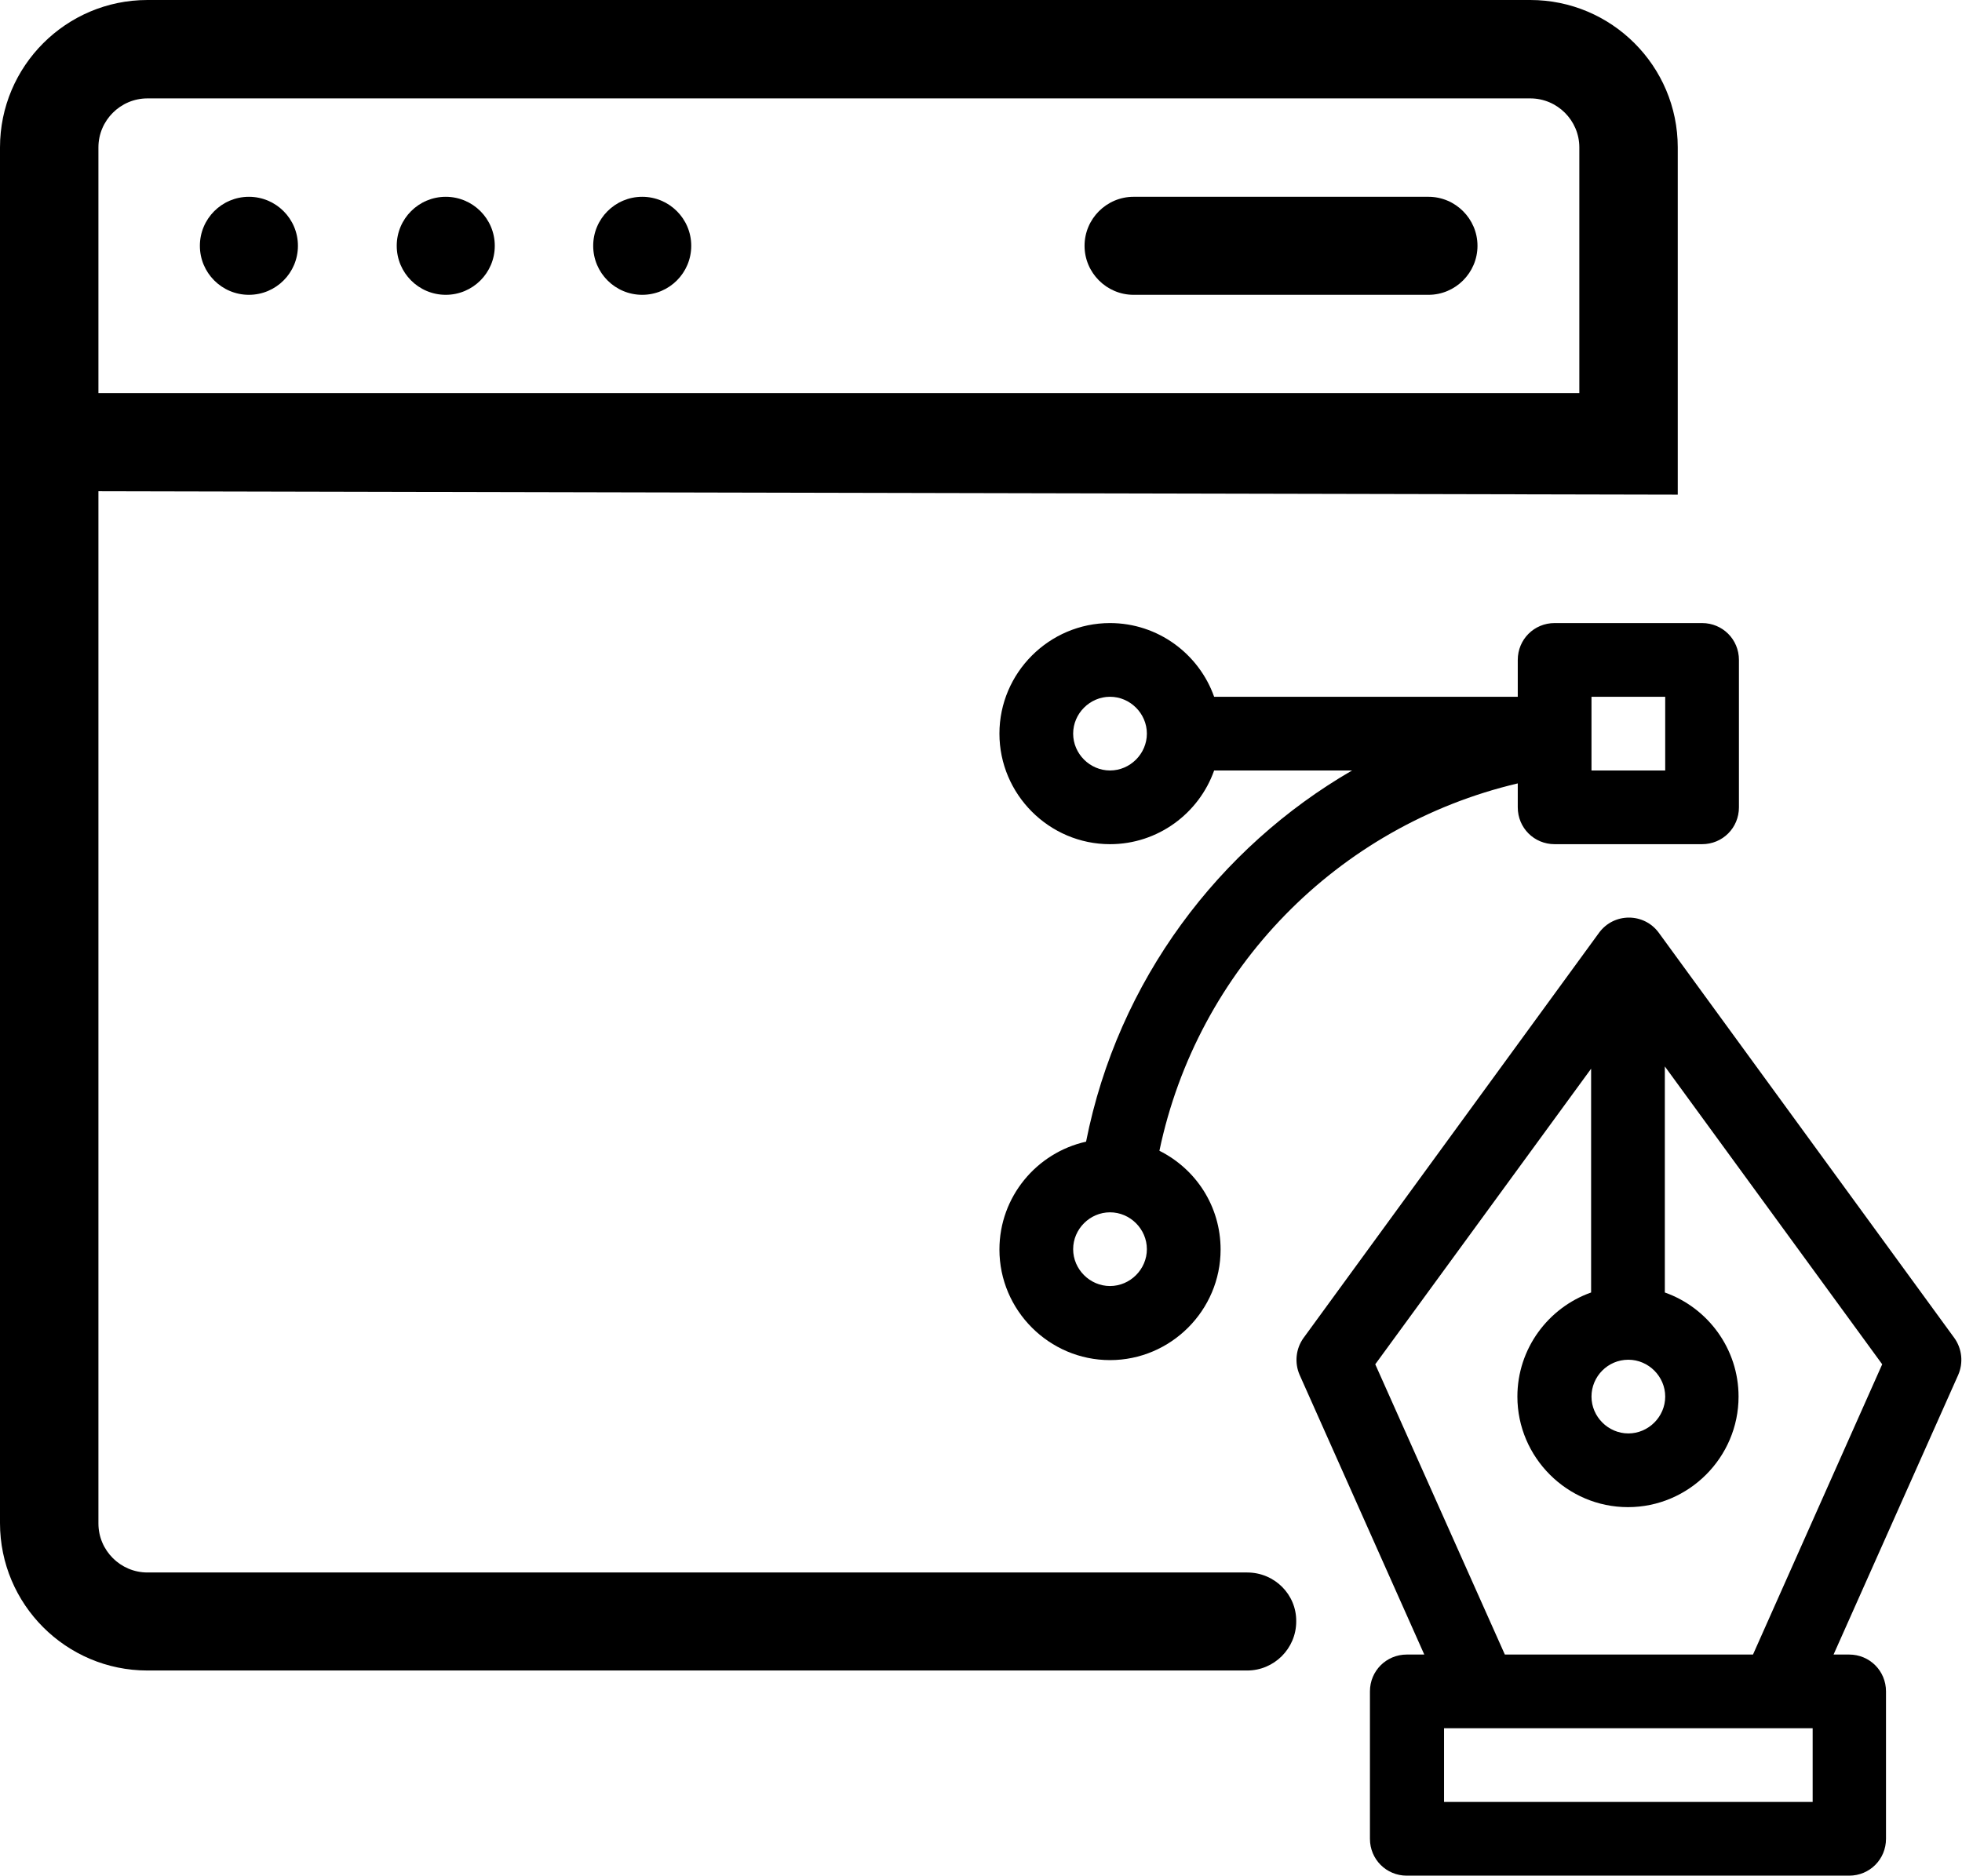 <?xml version="1.0" encoding="utf-8"?>
<!-- Generator: Adobe Illustrator 27.8.0, SVG Export Plug-In . SVG Version: 6.00 Build 0)  -->
<svg version="1.2" baseProfile="tiny" id="Layer_1" xmlns="http://www.w3.org/2000/svg" xmlns:xlink="http://www.w3.org/1999/xlink"
	 x="0px" y="0px" viewBox="0 0 51.63 49.37" overflow="visible" xml:space="preserve">
<g>
	<path d="M32.82,41.39H3.88c-0.71,0-1.29-0.58-1.29-1.29V12.93l41.56,0.09V3.88c0-2.14-1.74-3.88-3.88-3.88H3.88
		C1.74,0,0,1.74,0,3.88v36.21c0,2.14,1.74,3.88,3.88,3.88h28.94c0.71,0,1.29-0.58,1.29-1.29l0,0
		C34.12,41.97,33.54,41.39,32.82,41.39z M2.59,3.88c0-0.71,0.58-1.29,1.29-1.29h36.39c0.71,0,1.29,0.58,1.29,1.29v6.47H2.59V3.88z"
		/>
	<circle cx="6.55" cy="6.47" r="1.29"/>
	<circle cx="11.73" cy="6.47" r="1.29"/>
	<circle cx="16.9" cy="6.47" r="1.29"/>
	<path d="M29.83,7.76h7.76c0.71,0,1.29-0.58,1.29-1.29s-0.58-1.29-1.29-1.29h-7.76c-0.71,0-1.29,0.58-1.29,1.29
		S29.12,7.76,29.83,7.76z"/>
	<g>
		<path d="M43.65,24.55c-0.39-0.53-1.18-0.53-1.57,0L34.3,35.22c-0.2,0.28-0.24,0.65-0.1,0.97l3.28,7.36h-0.46
			c-0.54,0-0.97,0.43-0.97,0.97v3.88c0,0.54,0.43,0.97,0.97,0.97h11.64c0.54,0,0.97-0.43,0.97-0.97v-3.88
			c0-0.54-0.43-0.97-0.97-0.97h-0.41l3.28-7.36c0.14-0.32,0.1-0.69-0.1-0.97L43.65,24.55z M42.85,35.79c0.53,0,0.97,0.44,0.97,0.97
			s-0.44,0.97-0.97,0.97s-0.97-0.44-0.97-0.97S42.31,35.79,42.85,35.79z M47.7,47.43H38v-1.94h9.7V47.43z M46.13,43.55h-6.53
			l-3.41-7.64l5.68-7.78v5.89c-1.13,0.4-1.94,1.48-1.94,2.74c0,1.6,1.31,2.91,2.91,2.91c1.6,0,2.91-1.31,2.91-2.91
			c0-1.26-0.81-2.34-1.94-2.74v-5.95l5.72,7.84L46.13,43.55z"/>
		<path d="M45.76,18.34v-0.97c0-0.54-0.43-0.97-0.97-0.97h-3.88c-0.54,0-0.97,0.43-0.97,0.97v0.97h-7.99
			c-0.4-1.13-1.48-1.94-2.74-1.94c-1.6,0-2.91,1.31-2.91,2.91s1.31,2.91,2.91,2.91c1.26,0,2.34-0.81,2.74-1.94h3.63
			c-3.49,2.02-6.16,5.52-7,9.77c-1.3,0.29-2.28,1.45-2.28,2.84c0,1.6,1.31,2.91,2.91,2.91c1.6,0,2.91-1.31,2.91-2.91
			c0-1.14-0.65-2.12-1.61-2.6c1-4.78,4.68-8.55,9.43-9.67v0.63c0,0.54,0.43,0.97,0.97,0.97h3.88c0.54,0,0.97-0.43,0.97-0.97V18.34z
			 M29.21,20.28c-0.53,0-0.97-0.44-0.97-0.97s0.44-0.97,0.97-0.97c0.53,0,0.97,0.44,0.97,0.97S29.74,20.28,29.21,20.28z
			 M29.21,33.85c-0.53,0-0.97-0.44-0.97-0.97s0.44-0.97,0.97-0.97c0.53,0,0.97,0.44,0.97,0.97S29.74,33.85,29.21,33.85z
			 M43.82,20.28h-1.94v-1.94h1.94V20.28z"/>
	</g>
</g>
</svg>
